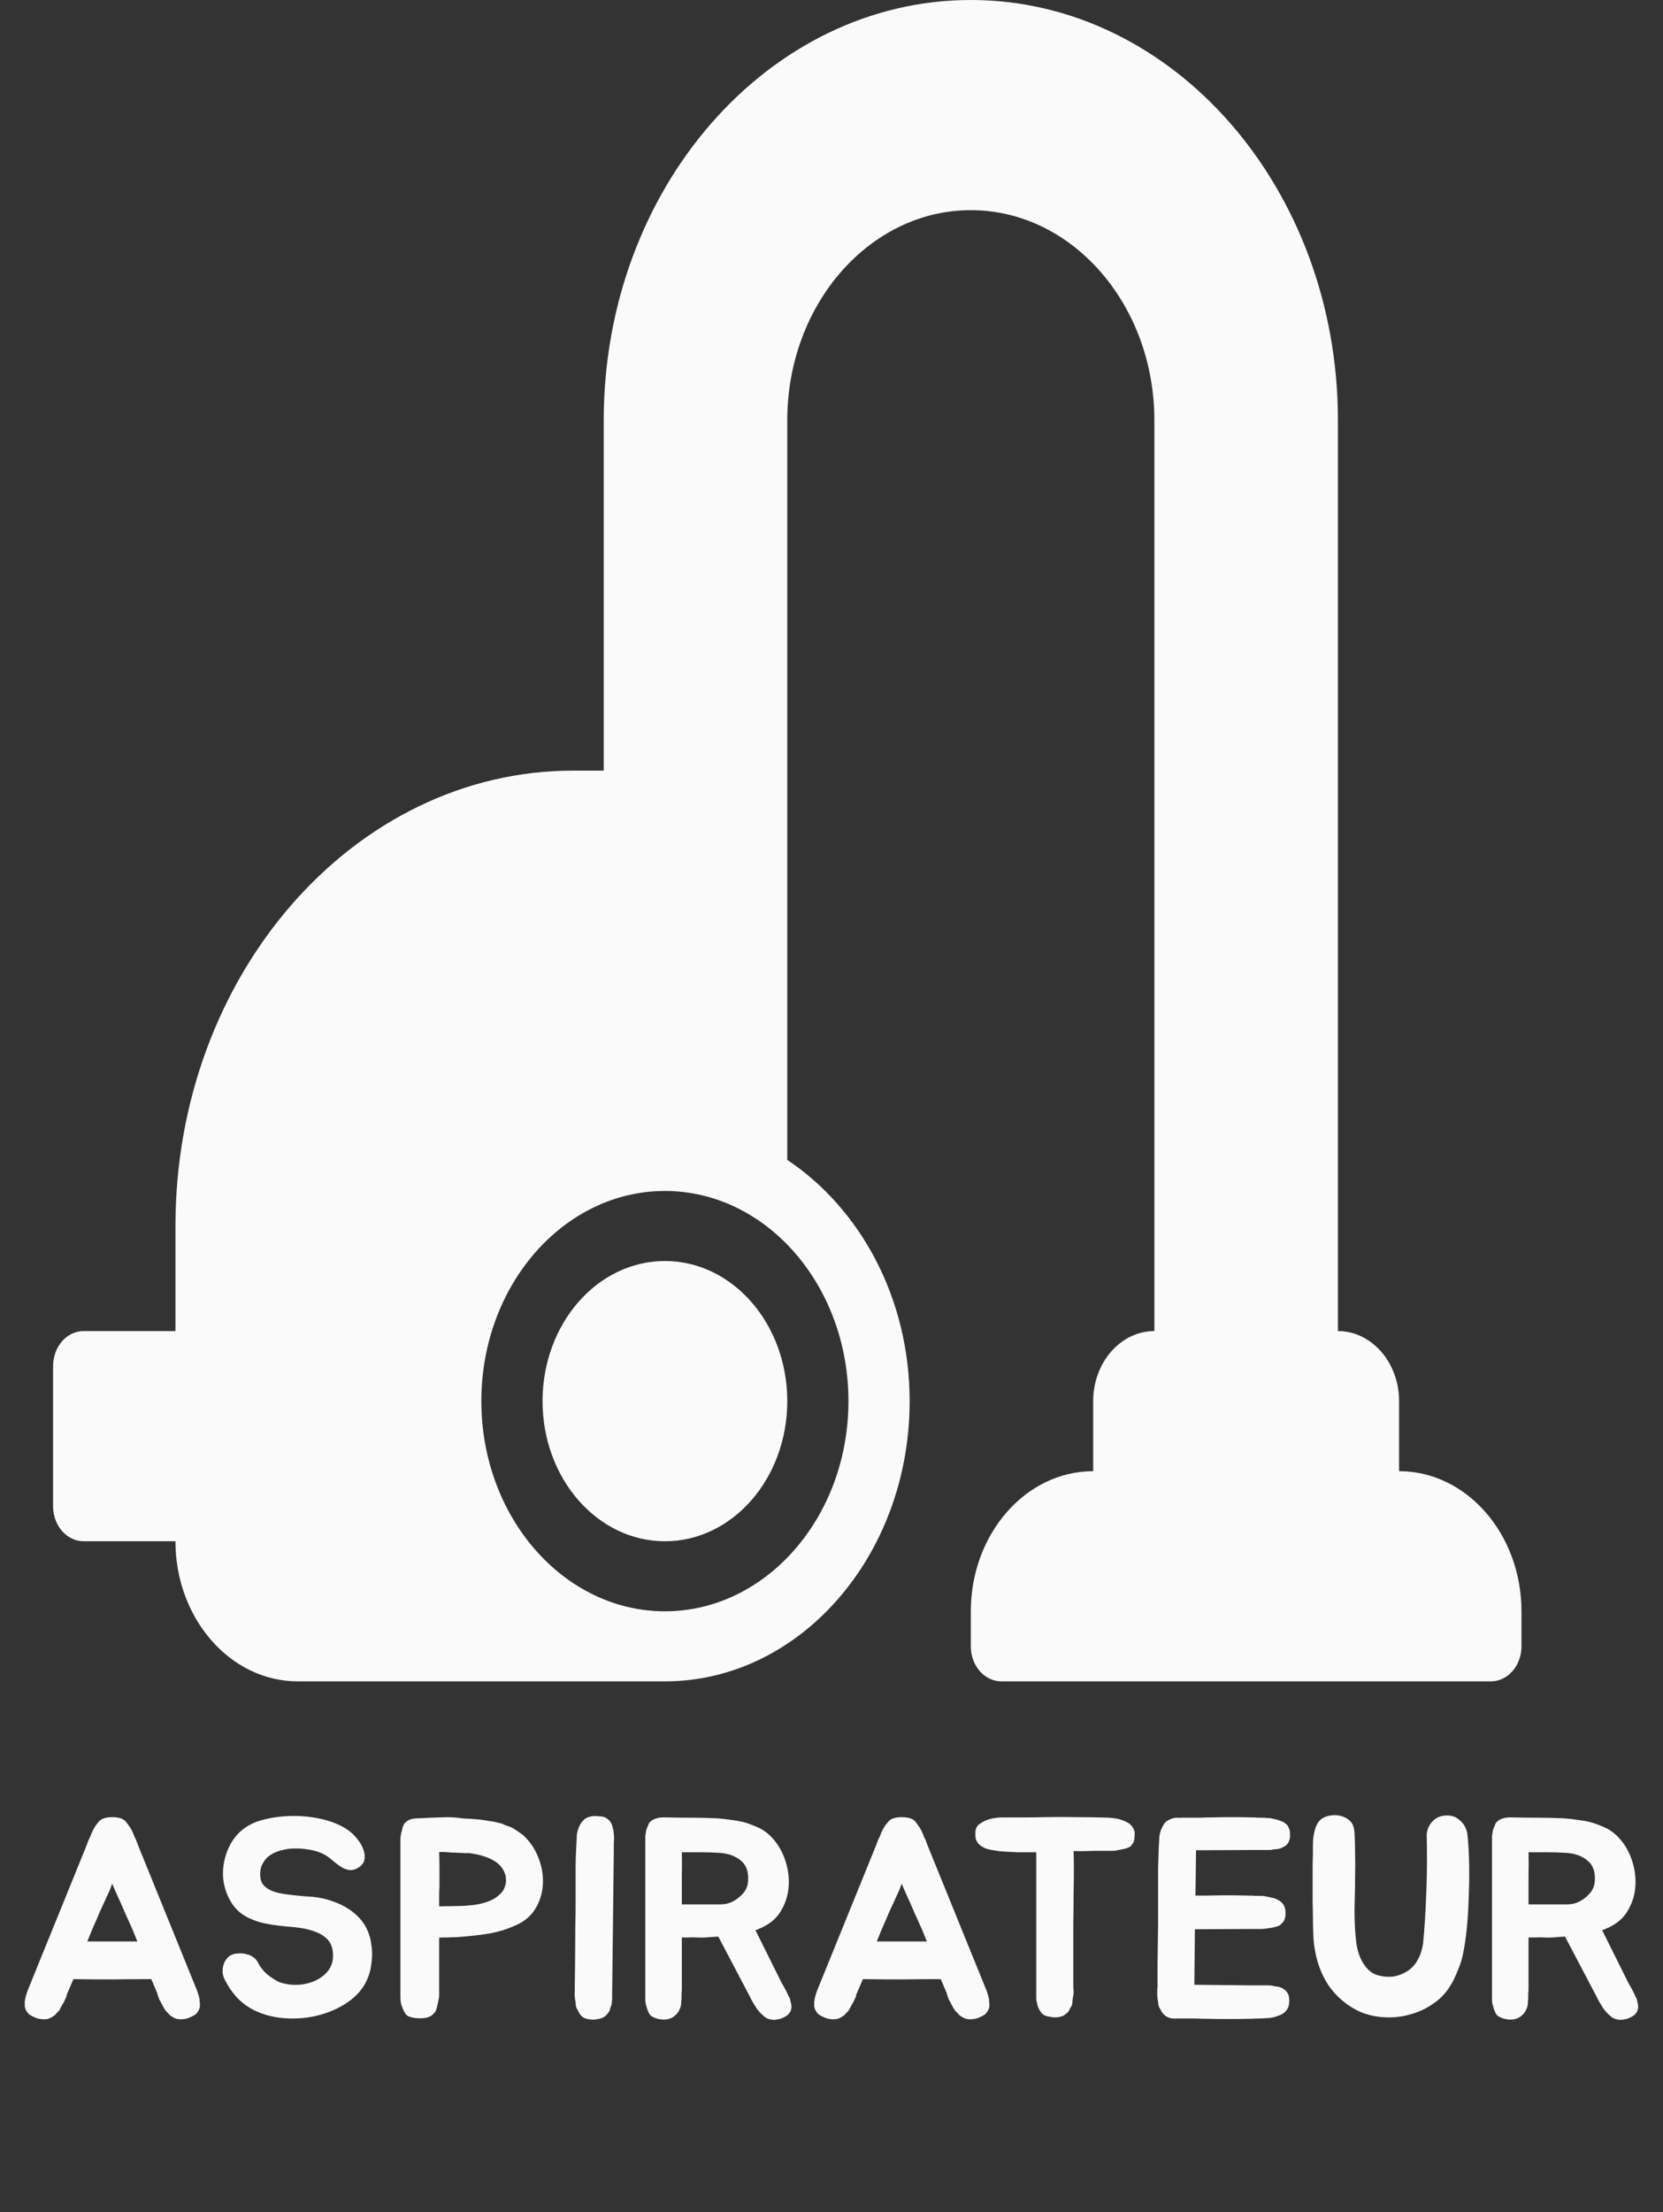 <svg width="94" height="125" viewBox="0 0 94 125" fill="none" xmlns="http://www.w3.org/2000/svg">
<rect x="0" y="0" width="94" height="125" fill="#333333" stroke="none"/>
<g clip-path="url(#clip0)">
<path d="M37.584 87.084C41.404 87.084 44.5 83.539 44.5 79.167C44.5 74.794 41.404 71.25 37.584 71.25C33.764 71.25 30.667 74.794 30.667 79.167C30.667 83.539 33.764 87.084 37.584 87.084Z" fill="#FAFAFA"/>
<path d="M79.083 83.125V79.167C79.083 76.985 77.531 75.209 75.625 75.209V23.75C75.625 10.653 66.317 0 54.875 0C43.433 0 34.125 10.653 34.125 23.75V43.542H32.396C20.001 43.542 9.917 55.084 9.917 69.271V75.209H4.729C3.773 75.208 3 76.094 3 77.188V85.104C3 86.198 3.773 87.084 4.729 87.084H9.917C9.917 91.45 13.019 95 16.833 95H37.583C45.211 95 51.417 87.897 51.417 79.167C51.417 73.333 48.615 68.283 44.5 65.536V23.75C44.5 17.202 49.154 11.875 54.875 11.875C60.596 11.875 65.25 17.202 65.25 23.75V75.208C63.344 75.208 61.792 76.984 61.792 79.166V83.125C57.977 83.125 54.875 86.675 54.875 91.042V93.021C54.875 94.115 55.648 95 56.604 95H84.271C85.227 95 86 94.115 86 93.021V91.042C86 86.675 82.898 83.125 79.083 83.125ZM47.958 79.167C47.958 85.715 43.304 91.042 37.583 91.042C31.862 91.042 27.208 85.715 27.208 79.167C27.208 72.618 31.862 67.292 37.583 67.292C43.304 67.292 47.958 72.618 47.958 79.167Z" fill="#FAFAFA"/>
</g>
<path d="M11.27 112.912C11.28 112.976 11.286 113.04 11.286 113.104C11.296 113.157 11.302 113.221 11.302 113.296C11.302 113.424 11.264 113.541 11.19 113.648C11.158 113.701 11.115 113.755 11.062 113.808C11.008 113.851 10.944 113.888 10.87 113.92C10.603 114.069 10.32 114.123 10.022 114.08C9.872 114.037 9.739 113.968 9.622 113.872C9.6 113.851 9.584 113.84 9.574 113.84C9.563 113.829 9.552 113.813 9.542 113.792C9.531 113.781 9.52 113.771 9.51 113.76C9.499 113.739 9.483 113.723 9.462 113.712C9.408 113.659 9.366 113.611 9.334 113.568C9.302 113.515 9.27 113.461 9.238 113.408C9.216 113.355 9.19 113.307 9.158 113.264C9.136 113.211 9.11 113.157 9.078 113.104C9.056 113.061 9.035 113.024 9.014 112.992C8.992 112.949 8.976 112.907 8.966 112.864C8.923 112.768 8.896 112.683 8.886 112.608L8.55 111.824C7.814 111.824 7.078 111.829 6.342 111.84C5.616 111.84 4.886 111.835 4.15 111.824L3.814 112.608C3.792 112.651 3.776 112.693 3.766 112.736C3.766 112.779 3.755 112.821 3.734 112.864C3.712 112.907 3.691 112.949 3.67 112.992C3.659 113.024 3.643 113.061 3.622 113.104C3.59 113.157 3.558 113.211 3.526 113.264C3.504 113.307 3.478 113.355 3.446 113.408C3.424 113.461 3.398 113.515 3.366 113.568C3.334 113.611 3.291 113.659 3.238 113.712C3.216 113.723 3.2 113.739 3.19 113.76C3.179 113.771 3.168 113.781 3.158 113.792C3.147 113.813 3.136 113.829 3.126 113.84C3.115 113.84 3.099 113.851 3.078 113.872C2.96 113.968 2.827 114.037 2.678 114.08C2.379 114.123 2.096 114.069 1.83 113.92C1.755 113.888 1.691 113.851 1.638 113.808C1.584 113.755 1.542 113.701 1.51 113.648C1.435 113.541 1.398 113.424 1.398 113.296C1.398 113.221 1.398 113.157 1.398 113.104C1.408 113.04 1.419 112.976 1.43 112.912C1.451 112.816 1.478 112.72 1.51 112.624C1.542 112.528 1.558 112.48 1.558 112.48L4.886 104.288L4.982 104.032C5.003 103.968 5.03 103.909 5.062 103.856C5.094 103.803 5.12 103.739 5.142 103.664C5.195 103.525 5.254 103.403 5.318 103.296C5.35 103.232 5.387 103.173 5.43 103.12C5.472 103.067 5.515 103.013 5.558 102.96C5.622 102.875 5.712 102.805 5.83 102.752C5.979 102.699 6.15 102.672 6.342 102.672C6.544 102.672 6.72 102.699 6.87 102.752C6.987 102.805 7.078 102.875 7.142 102.96C7.216 103.056 7.296 103.168 7.382 103.296C7.446 103.403 7.504 103.525 7.558 103.664C7.579 103.739 7.606 103.803 7.638 103.856C7.67 103.909 7.696 103.968 7.718 104.032L7.814 104.288L11.142 112.48C11.142 112.48 11.158 112.528 11.19 112.624C11.222 112.72 11.248 112.816 11.27 112.912ZM7.478 108.992C7.339 108.683 7.195 108.363 7.046 108.032C6.907 107.701 6.758 107.365 6.598 107.024C6.555 106.928 6.512 106.832 6.47 106.736C6.427 106.629 6.384 106.528 6.342 106.432C6.31 106.528 6.272 106.629 6.23 106.736C6.187 106.832 6.144 106.928 6.102 107.024C5.942 107.365 5.787 107.701 5.638 108.032C5.499 108.363 5.36 108.683 5.222 108.992L4.934 109.696H7.766L7.478 108.992ZM20.873 109.344C20.927 109.493 20.964 109.664 20.985 109.856C21.017 110.037 21.033 110.224 21.033 110.416C21.033 110.608 21.017 110.8 20.985 110.992C20.964 111.173 20.932 111.333 20.889 111.472C20.719 112.069 20.377 112.571 19.865 112.976C19.353 113.371 18.767 113.659 18.105 113.84C17.455 114.021 16.777 114.085 16.073 114.032C15.38 113.979 14.761 113.803 14.217 113.504C13.876 113.312 13.583 113.077 13.337 112.8C13.092 112.523 12.884 112.213 12.713 111.872C12.649 111.755 12.607 111.621 12.585 111.472C12.575 111.312 12.591 111.163 12.633 111.024C12.676 110.875 12.745 110.747 12.841 110.64C12.937 110.523 13.071 110.443 13.241 110.4C13.348 110.379 13.465 110.368 13.593 110.368C13.732 110.368 13.865 110.389 13.993 110.432C14.121 110.464 14.239 110.523 14.345 110.608C14.452 110.683 14.537 110.789 14.601 110.928C14.719 111.152 14.884 111.36 15.097 111.552C15.321 111.733 15.556 111.883 15.801 112C16.153 112.117 16.505 112.165 16.857 112.144C17.22 112.123 17.545 112.043 17.833 111.904C18.132 111.765 18.372 111.579 18.553 111.344C18.735 111.099 18.825 110.821 18.825 110.512C18.825 110.256 18.788 110.048 18.713 109.888C18.639 109.717 18.532 109.579 18.393 109.472C18.265 109.355 18.105 109.259 17.913 109.184C17.732 109.109 17.529 109.045 17.305 108.992C17.049 108.939 16.788 108.901 16.521 108.88C16.265 108.859 16.004 108.832 15.737 108.8C15.471 108.768 15.209 108.725 14.953 108.672C14.697 108.619 14.447 108.539 14.201 108.432C13.711 108.229 13.337 107.92 13.081 107.504C12.825 107.088 12.671 106.64 12.617 106.16C12.575 105.68 12.633 105.205 12.793 104.736C12.953 104.256 13.209 103.845 13.561 103.504C13.903 103.195 14.308 102.976 14.777 102.848C15.257 102.709 15.785 102.629 16.361 102.608C16.681 102.597 17.001 102.608 17.321 102.64C17.652 102.672 17.967 102.725 18.265 102.8C18.575 102.875 18.857 102.971 19.113 103.088C19.38 103.205 19.609 103.344 19.801 103.504C19.94 103.611 20.079 103.755 20.217 103.936C20.356 104.107 20.463 104.293 20.537 104.496C20.612 104.688 20.633 104.875 20.601 105.056C20.58 105.237 20.468 105.392 20.265 105.52C20.095 105.627 19.929 105.675 19.769 105.664C19.62 105.643 19.476 105.595 19.337 105.52C19.199 105.435 19.065 105.339 18.937 105.232C18.809 105.125 18.692 105.029 18.585 104.944C18.297 104.731 17.94 104.587 17.513 104.512C17.087 104.437 16.687 104.421 16.313 104.464C16.079 104.496 15.86 104.549 15.657 104.624C15.455 104.699 15.279 104.8 15.129 104.928C14.991 105.056 14.879 105.216 14.793 105.408C14.719 105.589 14.692 105.797 14.713 106.032C14.724 106.203 14.772 106.347 14.857 106.464C14.953 106.581 15.065 106.677 15.193 106.752C15.332 106.827 15.481 106.885 15.641 106.928C15.801 106.971 15.961 107.003 16.121 107.024C16.601 107.088 17.081 107.136 17.561 107.168C18.041 107.2 18.511 107.307 18.969 107.488C19.439 107.669 19.839 107.915 20.169 108.224C20.5 108.533 20.735 108.907 20.873 109.344ZM29.56 103.68C29.965 104.053 30.264 104.501 30.456 105.024C30.648 105.536 30.723 106.048 30.68 106.56C30.637 107.051 30.483 107.504 30.216 107.92C29.95 108.325 29.544 108.635 29 108.848C28.573 109.029 28.152 109.157 27.736 109.232C27.32 109.307 26.861 109.365 26.36 109.408C26.136 109.429 25.944 109.445 25.784 109.456C25.635 109.456 25.459 109.461 25.256 109.472C25.213 109.472 25.139 109.472 25.032 109.472C24.936 109.472 24.867 109.477 24.824 109.488V112.8C24.792 113.003 24.75 113.211 24.696 113.424C24.654 113.637 24.531 113.803 24.328 113.92C24.211 113.984 24.067 114.021 23.896 114.032C23.726 114.043 23.571 114.037 23.432 114.016C23.283 113.995 23.155 113.957 23.048 113.904C22.952 113.84 22.872 113.733 22.808 113.584C22.765 113.488 22.723 113.381 22.68 113.264C22.648 113.136 22.632 112.981 22.632 112.8V103.952C22.632 103.877 22.637 103.808 22.648 103.744C22.659 103.68 22.669 103.616 22.68 103.552C22.701 103.499 22.718 103.44 22.728 103.376C22.739 103.312 22.755 103.253 22.776 103.2C22.797 103.147 22.819 103.099 22.84 103.056C22.872 103.013 22.91 102.976 22.952 102.944C23.006 102.891 23.085 102.843 23.192 102.8C23.309 102.757 23.48 102.736 23.704 102.736H23.736C24.067 102.715 24.435 102.699 24.84 102.688C25.245 102.667 25.581 102.672 25.848 102.704C25.997 102.725 26.136 102.741 26.264 102.752C26.392 102.752 26.515 102.757 26.632 102.768C26.76 102.779 26.888 102.789 27.016 102.8C27.144 102.811 27.272 102.827 27.4 102.848C27.507 102.869 27.603 102.885 27.688 102.896C27.784 102.907 27.88 102.923 27.976 102.944C28.061 102.965 28.152 102.987 28.248 103.008C28.355 103.029 28.451 103.067 28.536 103.12C28.76 103.184 28.947 103.264 29.096 103.36C29.245 103.456 29.4 103.563 29.56 103.68ZM28.6 106.32C28.611 106.064 28.558 105.84 28.44 105.648C28.334 105.456 28.179 105.296 27.976 105.168C27.773 105.04 27.544 104.939 27.288 104.864C27.032 104.789 26.776 104.736 26.52 104.704C26.456 104.704 26.366 104.704 26.248 104.704C26.142 104.693 26.024 104.688 25.896 104.688C25.768 104.677 25.645 104.672 25.528 104.672C25.422 104.661 25.336 104.656 25.272 104.656C25.219 104.645 25.155 104.64 25.08 104.64C25.006 104.64 24.92 104.64 24.824 104.64C24.835 104.971 24.84 105.291 24.84 105.6C24.84 105.899 24.84 106.224 24.84 106.576C24.829 106.768 24.824 106.96 24.824 107.152C24.824 107.344 24.824 107.531 24.824 107.712L25.816 107.696C26.072 107.696 26.355 107.68 26.664 107.648C26.974 107.616 27.267 107.552 27.544 107.456C27.822 107.36 28.056 107.221 28.248 107.04C28.451 106.859 28.568 106.619 28.6 106.32ZM32.488 112.304L32.504 111.04L32.52 108.688C32.53 108.347 32.536 107.995 32.536 107.632C32.536 107.269 32.536 106.896 32.536 106.512C32.536 106.128 32.536 105.787 32.536 105.488C32.536 105.189 32.546 104.853 32.568 104.48V104.416C32.578 104.309 32.584 104.203 32.584 104.096C32.594 103.979 32.6 103.861 32.6 103.744C32.61 103.552 32.669 103.344 32.776 103.12C32.85 102.971 32.962 102.843 33.112 102.736C33.282 102.651 33.448 102.608 33.608 102.608C33.693 102.608 33.768 102.613 33.832 102.624C33.906 102.624 33.976 102.629 34.04 102.64C34.178 102.661 34.301 102.725 34.408 102.832C34.472 102.885 34.53 102.971 34.584 103.088C34.605 103.152 34.621 103.216 34.632 103.28C34.653 103.333 34.669 103.392 34.68 103.456C34.69 103.531 34.696 103.6 34.696 103.664C34.706 103.728 34.712 103.792 34.712 103.856C34.712 103.931 34.706 104 34.696 104.064C34.696 104.117 34.696 104.176 34.696 104.24V104.512L34.6 112.816V112.976C34.6 113.008 34.594 113.051 34.584 113.104C34.584 113.147 34.578 113.2 34.568 113.264C34.546 113.317 34.525 113.376 34.504 113.44C34.493 113.493 34.477 113.552 34.456 113.616C34.424 113.669 34.386 113.723 34.344 113.776C34.312 113.819 34.269 113.861 34.216 113.904C34.13 113.989 33.992 114.048 33.8 114.08C33.512 114.144 33.24 114.117 32.984 114C32.856 113.915 32.765 113.808 32.712 113.68C32.68 113.648 32.664 113.616 32.664 113.584C32.653 113.563 32.642 113.547 32.632 113.536C32.621 113.525 32.61 113.509 32.6 113.488C32.578 113.435 32.562 113.381 32.552 113.328C32.541 113.264 32.536 113.2 32.536 113.136C32.525 113.083 32.514 113.029 32.504 112.976C32.504 112.923 32.498 112.869 32.488 112.816C32.477 112.731 32.477 112.64 32.488 112.544V112.304ZM44.732 113.296C44.743 113.403 44.732 113.504 44.7 113.6C44.679 113.664 44.647 113.717 44.604 113.76C44.572 113.803 44.529 113.845 44.476 113.888C44.38 113.952 44.263 114.011 44.124 114.064C44.039 114.085 43.953 114.101 43.868 114.112C43.793 114.133 43.713 114.133 43.628 114.112C43.457 114.101 43.308 114.037 43.18 113.92C42.999 113.771 42.849 113.605 42.732 113.424C42.679 113.339 42.62 113.243 42.556 113.136C42.492 113.029 42.433 112.917 42.38 112.8L40.604 109.424C40.519 109.424 40.433 109.429 40.348 109.44C40.263 109.44 40.177 109.445 40.092 109.456C39.868 109.477 39.655 109.483 39.452 109.472C39.26 109.461 39.057 109.461 38.844 109.472H38.54V112.368C38.54 112.453 38.535 112.533 38.524 112.608C38.524 112.683 38.524 112.763 38.524 112.848C38.524 112.901 38.519 112.971 38.508 113.056C38.508 113.141 38.503 113.221 38.492 113.296C38.471 113.413 38.423 113.536 38.348 113.664C38.273 113.781 38.172 113.883 38.044 113.968C37.82 114.107 37.548 114.144 37.228 114.08C37.089 114.048 36.956 113.995 36.828 113.92C36.785 113.888 36.748 113.851 36.716 113.808C36.684 113.755 36.657 113.701 36.636 113.648C36.615 113.595 36.593 113.541 36.572 113.488C36.561 113.424 36.545 113.365 36.524 113.312C36.492 113.205 36.476 113.104 36.476 113.008V103.92C36.476 103.856 36.476 103.792 36.476 103.728C36.487 103.653 36.497 103.589 36.508 103.536C36.519 103.419 36.556 103.301 36.62 103.184C36.652 103.056 36.705 102.965 36.78 102.912C36.844 102.848 36.94 102.795 37.068 102.752C37.207 102.699 37.404 102.677 37.66 102.688C38.14 102.699 38.615 102.704 39.084 102.704C39.553 102.704 40.023 102.715 40.492 102.736C40.801 102.757 41.127 102.795 41.468 102.848C41.82 102.891 42.145 102.971 42.444 103.088C42.636 103.163 42.812 103.237 42.972 103.312C43.175 103.429 43.335 103.541 43.452 103.648C43.825 103.989 44.108 104.4 44.3 104.88C44.492 105.36 44.588 105.845 44.588 106.336C44.588 106.912 44.449 107.44 44.172 107.92C43.905 108.4 43.473 108.757 42.876 108.992C42.855 109.013 42.823 109.029 42.78 109.04C42.748 109.04 42.721 109.045 42.7 109.056L44.172 112.016L44.316 112.272C44.337 112.315 44.364 112.363 44.396 112.416C44.428 112.469 44.455 112.523 44.476 112.576C44.508 112.629 44.535 112.688 44.556 112.752C44.588 112.816 44.62 112.875 44.652 112.928C44.684 113.077 44.711 113.2 44.732 113.296ZM40.732 107.6C40.924 107.6 41.105 107.568 41.276 107.504C41.457 107.429 41.617 107.333 41.756 107.216C41.905 107.099 42.028 106.965 42.124 106.816C42.22 106.656 42.273 106.485 42.284 106.304C42.327 105.771 42.188 105.376 41.868 105.12C41.548 104.853 41.127 104.709 40.604 104.688C40.295 104.667 39.953 104.656 39.58 104.656C39.217 104.656 38.871 104.656 38.54 104.656C38.551 105.093 38.551 105.541 38.54 106C38.54 106.448 38.54 106.981 38.54 107.6H40.732ZM55.895 112.912C55.906 112.976 55.911 113.04 55.911 113.104C55.922 113.157 55.927 113.221 55.927 113.296C55.927 113.424 55.889 113.541 55.815 113.648C55.783 113.701 55.74 113.755 55.687 113.808C55.633 113.851 55.569 113.888 55.495 113.92C55.228 114.069 54.946 114.123 54.647 114.08C54.498 114.037 54.364 113.968 54.247 113.872C54.225 113.851 54.209 113.84 54.199 113.84C54.188 113.829 54.178 113.813 54.167 113.792C54.156 113.781 54.145 113.771 54.135 113.76C54.124 113.739 54.108 113.723 54.087 113.712C54.033 113.659 53.991 113.611 53.959 113.568C53.927 113.515 53.895 113.461 53.863 113.408C53.842 113.355 53.815 113.307 53.783 113.264C53.761 113.211 53.735 113.157 53.703 113.104C53.681 113.061 53.66 113.024 53.639 112.992C53.617 112.949 53.602 112.907 53.591 112.864C53.548 112.768 53.522 112.683 53.511 112.608L53.175 111.824C52.439 111.824 51.703 111.829 50.967 111.84C50.242 111.84 49.511 111.835 48.775 111.824L48.439 112.608C48.417 112.651 48.401 112.693 48.391 112.736C48.391 112.779 48.38 112.821 48.359 112.864C48.337 112.907 48.316 112.949 48.295 112.992C48.284 113.024 48.268 113.061 48.247 113.104C48.215 113.157 48.183 113.211 48.151 113.264C48.13 113.307 48.103 113.355 48.071 113.408C48.05 113.461 48.023 113.515 47.991 113.568C47.959 113.611 47.916 113.659 47.863 113.712C47.842 113.723 47.825 113.739 47.815 113.76C47.804 113.771 47.794 113.781 47.783 113.792C47.772 113.813 47.761 113.829 47.751 113.84C47.74 113.84 47.724 113.851 47.703 113.872C47.586 113.968 47.452 114.037 47.303 114.08C47.004 114.123 46.721 114.069 46.455 113.92C46.38 113.888 46.316 113.851 46.263 113.808C46.209 113.755 46.167 113.701 46.135 113.648C46.06 113.541 46.023 113.424 46.023 113.296C46.023 113.221 46.023 113.157 46.023 113.104C46.033 113.04 46.044 112.976 46.055 112.912C46.076 112.816 46.103 112.72 46.135 112.624C46.167 112.528 46.183 112.48 46.183 112.48L49.511 104.288L49.607 104.032C49.628 103.968 49.655 103.909 49.687 103.856C49.719 103.803 49.745 103.739 49.767 103.664C49.82 103.525 49.879 103.403 49.943 103.296C49.975 103.232 50.012 103.173 50.055 103.12C50.097 103.067 50.14 103.013 50.183 102.96C50.247 102.875 50.337 102.805 50.455 102.752C50.604 102.699 50.775 102.672 50.967 102.672C51.169 102.672 51.346 102.699 51.495 102.752C51.612 102.805 51.703 102.875 51.767 102.96C51.842 103.056 51.922 103.168 52.007 103.296C52.071 103.403 52.13 103.525 52.183 103.664C52.204 103.739 52.231 103.803 52.263 103.856C52.295 103.909 52.322 103.968 52.343 104.032L52.439 104.288L55.767 112.48C55.767 112.48 55.783 112.528 55.815 112.624C55.847 112.72 55.873 112.816 55.895 112.912ZM52.103 108.992C51.964 108.683 51.82 108.363 51.671 108.032C51.532 107.701 51.383 107.365 51.223 107.024C51.18 106.928 51.138 106.832 51.095 106.736C51.052 106.629 51.01 106.528 50.967 106.432C50.935 106.528 50.898 106.629 50.855 106.736C50.812 106.832 50.77 106.928 50.727 107.024C50.567 107.365 50.412 107.701 50.263 108.032C50.124 108.363 49.986 108.683 49.847 108.992L49.559 109.696H52.391L52.103 108.992ZM63.964 103.168C64.082 103.307 64.14 103.451 64.14 103.6C64.14 103.664 64.135 103.733 64.124 103.808C64.124 103.872 64.119 103.931 64.108 103.984C64.076 104.101 64.007 104.213 63.9 104.32C63.815 104.384 63.697 104.432 63.548 104.464C63.474 104.485 63.399 104.501 63.324 104.512C63.249 104.523 63.169 104.539 63.084 104.56C63.01 104.571 62.935 104.576 62.86 104.576C62.785 104.576 62.706 104.576 62.62 104.576H61.804C61.612 104.587 61.42 104.592 61.228 104.592C61.047 104.592 60.865 104.592 60.684 104.592C60.695 104.923 60.7 105.28 60.7 105.664C60.7 106.037 60.695 106.475 60.684 106.976C60.684 107.477 60.679 108.059 60.668 108.72C60.668 109.381 60.668 110.149 60.668 111.024V112.24C60.668 112.347 60.673 112.427 60.684 112.48C60.684 112.523 60.684 112.565 60.684 112.608C60.684 112.64 60.679 112.683 60.668 112.736C60.647 112.832 60.631 112.944 60.62 113.072C60.62 113.125 60.615 113.179 60.604 113.232C60.593 113.275 60.578 113.323 60.556 113.376C60.514 113.419 60.492 113.451 60.492 113.472L60.444 113.568C60.391 113.675 60.289 113.776 60.14 113.872C59.906 113.989 59.644 114.016 59.356 113.952C59.175 113.931 59.036 113.883 58.94 113.808C58.844 113.712 58.775 113.616 58.732 113.52C58.668 113.403 58.631 113.291 58.62 113.184C58.588 113.088 58.572 112.987 58.572 112.88V104.656C58.508 104.656 58.375 104.656 58.172 104.656C57.969 104.656 57.751 104.656 57.516 104.656C57.292 104.645 57.079 104.635 56.876 104.624C56.673 104.613 56.535 104.603 56.46 104.592C56.396 104.581 56.295 104.565 56.156 104.544C56.028 104.523 55.922 104.501 55.836 104.48C55.612 104.416 55.436 104.315 55.308 104.176C55.191 104.037 55.132 103.883 55.132 103.712C55.132 103.648 55.132 103.584 55.132 103.52C55.132 103.456 55.143 103.397 55.164 103.344C55.196 103.216 55.282 103.109 55.42 103.024C55.463 102.992 55.527 102.955 55.612 102.912C55.708 102.859 55.799 102.821 55.884 102.8C56.012 102.757 56.172 102.725 56.364 102.704C56.45 102.693 56.535 102.688 56.62 102.688C56.706 102.688 56.796 102.688 56.892 102.688C57.266 102.688 57.617 102.688 57.948 102.688C58.289 102.688 58.647 102.683 59.02 102.672C59.639 102.661 60.252 102.661 60.86 102.672C61.479 102.672 62.092 102.683 62.7 102.704C62.839 102.715 62.972 102.731 63.1 102.752C63.228 102.773 63.356 102.811 63.484 102.864C63.58 102.896 63.671 102.939 63.756 102.992C63.842 103.035 63.911 103.093 63.964 103.168ZM67.605 104.592L67.573 107.104H68.213C68.651 107.093 69.04 107.088 69.381 107.088C69.723 107.088 70.101 107.093 70.517 107.104H70.597C70.725 107.104 70.848 107.109 70.965 107.12C71.093 107.12 71.216 107.12 71.333 107.12C71.461 107.131 71.584 107.152 71.701 107.184C71.819 107.205 71.936 107.232 72.053 107.264C72.235 107.328 72.384 107.424 72.501 107.552C72.608 107.691 72.661 107.845 72.661 108.016C72.661 108.069 72.661 108.133 72.661 108.208C72.661 108.272 72.651 108.331 72.629 108.384C72.608 108.501 72.539 108.608 72.421 108.704C72.368 108.779 72.267 108.832 72.117 108.864C71.979 108.907 71.84 108.933 71.701 108.944C71.552 108.976 71.403 108.992 71.253 108.992H70.501L67.541 109.008L67.509 112.144L70.693 112.176H71.445C71.531 112.176 71.611 112.176 71.685 112.176C71.76 112.176 71.829 112.181 71.893 112.192C71.979 112.213 72.053 112.229 72.117 112.24C72.192 112.24 72.261 112.251 72.325 112.272C72.453 112.315 72.56 112.373 72.645 112.448C72.752 112.555 72.821 112.667 72.853 112.784C72.864 112.837 72.869 112.896 72.869 112.96C72.88 113.013 72.88 113.072 72.869 113.136C72.869 113.307 72.816 113.461 72.709 113.6C72.581 113.749 72.432 113.845 72.261 113.888C72.037 113.984 71.792 114.032 71.525 114.032C71.408 114.043 71.285 114.048 71.157 114.048C71.029 114.048 70.907 114.053 70.789 114.064H70.693C69.861 114.085 68.997 114.085 68.101 114.064C67.888 114.064 67.717 114.059 67.589 114.048C67.461 114.048 67.344 114.048 67.237 114.048C67.141 114.048 67.04 114.048 66.933 114.048C66.827 114.048 66.688 114.048 66.517 114.048C66.272 114.069 66.069 114.027 65.909 113.92C65.792 113.845 65.701 113.744 65.637 113.616C65.605 113.584 65.589 113.552 65.589 113.52C65.579 113.499 65.568 113.483 65.557 113.472C65.547 113.461 65.536 113.445 65.525 113.424C65.504 113.371 65.488 113.317 65.477 113.264C65.467 113.2 65.461 113.141 65.461 113.088C65.451 113.035 65.44 112.981 65.429 112.928C65.429 112.875 65.424 112.821 65.413 112.768V112.512C65.413 112.469 65.413 112.427 65.413 112.384C65.424 112.341 65.429 112.299 65.429 112.256V111.008L65.461 108.704V106.576C65.461 106.192 65.461 105.851 65.461 105.552C65.472 105.253 65.483 104.928 65.493 104.576V104.496C65.504 104.379 65.509 104.272 65.509 104.176C65.52 104.069 65.525 103.963 65.525 103.856C65.536 103.643 65.595 103.435 65.701 103.232C65.744 103.147 65.787 103.072 65.829 103.008C65.883 102.944 65.952 102.891 66.037 102.848C66.197 102.752 66.363 102.704 66.533 102.704C66.619 102.704 66.683 102.709 66.725 102.72V102.704C66.917 102.704 67.072 102.704 67.189 102.704C67.307 102.704 67.419 102.704 67.525 102.704C67.643 102.704 67.765 102.704 67.893 102.704C68.021 102.693 68.197 102.688 68.421 102.688C68.848 102.677 69.253 102.672 69.637 102.672C70.021 102.672 70.416 102.677 70.821 102.688H70.885C71.003 102.699 71.125 102.704 71.253 102.704C71.381 102.704 71.504 102.709 71.621 102.72C71.739 102.72 71.856 102.736 71.973 102.768C72.091 102.789 72.208 102.821 72.325 102.864C72.507 102.917 72.656 103.008 72.773 103.136C72.869 103.285 72.917 103.435 72.917 103.584C72.917 103.648 72.917 103.712 72.917 103.776C72.917 103.829 72.907 103.883 72.885 103.936C72.875 104.043 72.811 104.155 72.693 104.272C72.651 104.293 72.603 104.32 72.549 104.352C72.507 104.384 72.453 104.411 72.389 104.432C72.325 104.453 72.256 104.469 72.181 104.48C72.117 104.48 72.053 104.485 71.989 104.496C71.904 104.517 71.824 104.528 71.749 104.528C71.685 104.528 71.611 104.528 71.525 104.528H70.805L67.605 104.544V104.592ZM82.931 103.552C82.995 104.064 83.032 104.661 83.043 105.344C83.053 106.016 83.043 106.699 83.011 107.392C82.989 108.075 82.941 108.725 82.867 109.344C82.792 109.952 82.701 110.443 82.595 110.816C82.52 111.04 82.429 111.275 82.323 111.52C82.227 111.755 82.12 111.968 82.003 112.16C81.832 112.448 81.624 112.704 81.379 112.928C81.133 113.141 80.861 113.328 80.563 113.488C80.275 113.637 79.965 113.755 79.635 113.84C79.315 113.925 78.995 113.973 78.675 113.984C78.109 114.005 77.571 113.925 77.059 113.744C76.557 113.552 76.093 113.253 75.667 112.848C75.347 112.539 75.091 112.208 74.899 111.856C74.707 111.504 74.557 111.136 74.451 110.752C74.344 110.357 74.275 109.952 74.243 109.536C74.221 109.12 74.211 108.693 74.211 108.256C74.211 108.053 74.205 107.803 74.195 107.504C74.195 107.195 74.195 106.88 74.195 106.56C74.195 106.229 74.195 105.909 74.195 105.6C74.195 105.291 74.2 105.029 74.211 104.816C74.211 104.677 74.211 104.528 74.211 104.368C74.211 104.197 74.216 104.032 74.227 103.872C74.248 103.701 74.28 103.541 74.323 103.392C74.365 103.232 74.429 103.088 74.515 102.96C74.611 102.821 74.744 102.72 74.915 102.656C75.085 102.592 75.261 102.56 75.443 102.56C75.635 102.56 75.816 102.597 75.987 102.672C76.157 102.747 76.296 102.853 76.403 102.992C76.456 103.077 76.493 103.163 76.515 103.248C76.536 103.333 76.552 103.429 76.563 103.536C76.584 103.888 76.595 104.288 76.595 104.736C76.605 105.184 76.605 105.621 76.595 106.048C76.595 106.464 76.589 106.848 76.579 107.2C76.568 107.552 76.563 107.813 76.563 107.984C76.563 108.624 76.595 109.205 76.659 109.728C76.723 110.24 76.872 110.667 77.107 111.008C77.32 111.317 77.571 111.515 77.859 111.6C78.147 111.685 78.435 111.712 78.723 111.68C78.989 111.648 79.256 111.552 79.523 111.392C79.8 111.221 80.019 110.976 80.179 110.656C80.243 110.539 80.296 110.405 80.339 110.256C80.381 110.107 80.413 109.968 80.435 109.84C80.477 109.435 80.515 108.965 80.547 108.432C80.579 107.888 80.605 107.333 80.627 106.768C80.648 106.203 80.659 105.648 80.659 105.104C80.659 104.56 80.653 104.069 80.643 103.632C80.664 103.44 80.723 103.264 80.819 103.104C80.904 102.965 81.027 102.843 81.187 102.736C81.347 102.629 81.565 102.576 81.843 102.576C82.067 102.587 82.248 102.645 82.387 102.752C82.525 102.848 82.637 102.955 82.723 103.072C82.819 103.211 82.888 103.371 82.931 103.552ZM92.591 113.296C92.602 113.403 92.591 113.504 92.559 113.6C92.538 113.664 92.506 113.717 92.463 113.76C92.431 113.803 92.389 113.845 92.335 113.888C92.239 113.952 92.122 114.011 91.983 114.064C91.898 114.085 91.813 114.101 91.727 114.112C91.653 114.133 91.573 114.133 91.487 114.112C91.317 114.101 91.167 114.037 91.039 113.92C90.858 113.771 90.709 113.605 90.591 113.424C90.538 113.339 90.479 113.243 90.415 113.136C90.351 113.029 90.293 112.917 90.239 112.8L88.463 109.424C88.378 109.424 88.293 109.429 88.207 109.44C88.122 109.44 88.037 109.445 87.951 109.456C87.727 109.477 87.514 109.483 87.311 109.472C87.119 109.461 86.917 109.461 86.703 109.472H86.399V112.368C86.399 112.453 86.394 112.533 86.383 112.608C86.383 112.683 86.383 112.763 86.383 112.848C86.383 112.901 86.378 112.971 86.367 113.056C86.367 113.141 86.362 113.221 86.351 113.296C86.33 113.413 86.282 113.536 86.207 113.664C86.133 113.781 86.031 113.883 85.903 113.968C85.679 114.107 85.407 114.144 85.087 114.08C84.949 114.048 84.815 113.995 84.687 113.92C84.645 113.888 84.607 113.851 84.575 113.808C84.543 113.755 84.517 113.701 84.495 113.648C84.474 113.595 84.453 113.541 84.431 113.488C84.421 113.424 84.405 113.365 84.383 113.312C84.351 113.205 84.335 113.104 84.335 113.008V103.92C84.335 103.856 84.335 103.792 84.335 103.728C84.346 103.653 84.357 103.589 84.367 103.536C84.378 103.419 84.415 103.301 84.479 103.184C84.511 103.056 84.565 102.965 84.639 102.912C84.703 102.848 84.799 102.795 84.927 102.752C85.066 102.699 85.263 102.677 85.519 102.688C85.999 102.699 86.474 102.704 86.943 102.704C87.413 102.704 87.882 102.715 88.351 102.736C88.661 102.757 88.986 102.795 89.327 102.848C89.679 102.891 90.005 102.971 90.303 103.088C90.495 103.163 90.671 103.237 90.831 103.312C91.034 103.429 91.194 103.541 91.311 103.648C91.685 103.989 91.967 104.4 92.159 104.88C92.351 105.36 92.447 105.845 92.447 106.336C92.447 106.912 92.309 107.44 92.031 107.92C91.765 108.4 91.333 108.757 90.735 108.992C90.714 109.013 90.682 109.029 90.639 109.04C90.607 109.04 90.581 109.045 90.559 109.056L92.031 112.016L92.175 112.272C92.197 112.315 92.223 112.363 92.255 112.416C92.287 112.469 92.314 112.523 92.335 112.576C92.367 112.629 92.394 112.688 92.415 112.752C92.447 112.816 92.479 112.875 92.511 112.928C92.543 113.077 92.57 113.2 92.591 113.296ZM88.591 107.6C88.783 107.6 88.965 107.568 89.135 107.504C89.317 107.429 89.477 107.333 89.615 107.216C89.765 107.099 89.887 106.965 89.983 106.816C90.079 106.656 90.133 106.485 90.143 106.304C90.186 105.771 90.047 105.376 89.727 105.12C89.407 104.853 88.986 104.709 88.463 104.688C88.154 104.667 87.813 104.656 87.439 104.656C87.077 104.656 86.73 104.656 86.399 104.656C86.41 105.093 86.41 105.541 86.399 106C86.399 106.448 86.399 106.981 86.399 107.6H88.591Z" fill="#FAFAFA"/>
<defs>
<clipPath id="clip0">
<rect width="83" height="95" fill="white" transform="translate(3)"/>
</clipPath>
</defs>
</svg>
